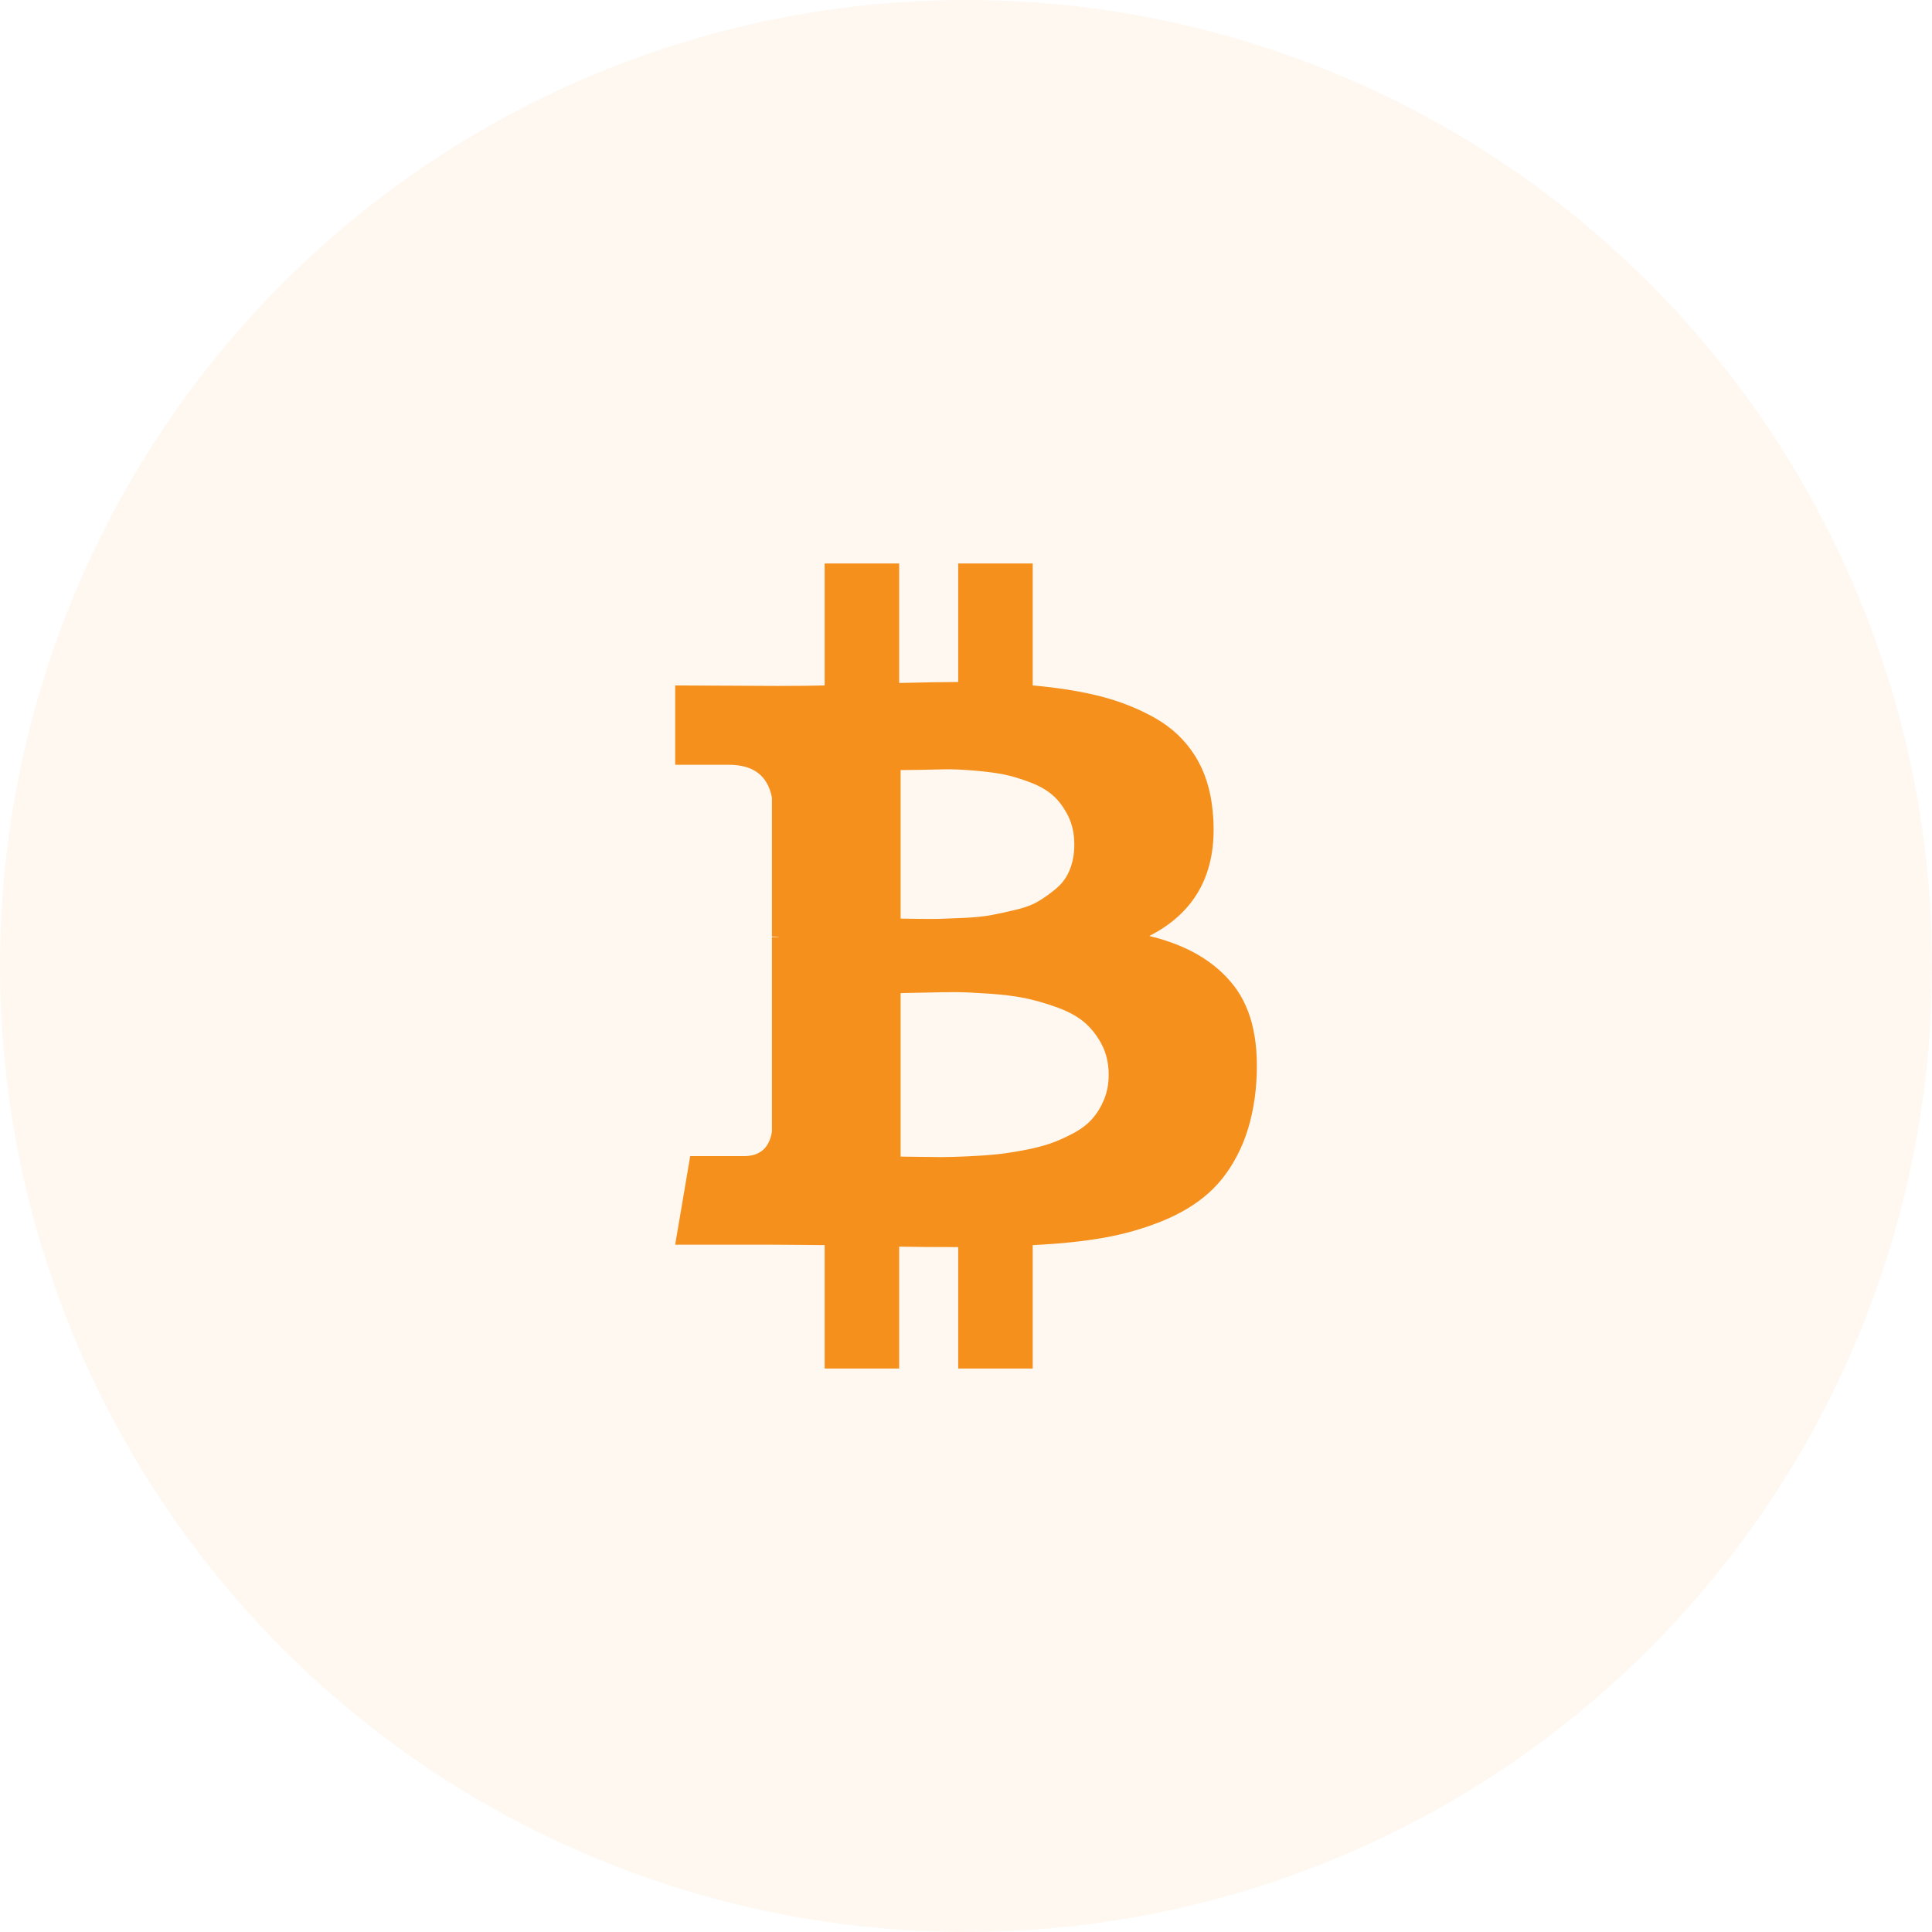 <svg width="32" height="32" viewBox="0 0 32 32" fill="none" xmlns="http://www.w3.org/2000/svg">
<circle opacity="0.06" cx="16" cy="16" r="16" fill="#F5901D"/>
<g clip-path="url(#clip0)">
<path d="M20.438 16.328C20.128 15.928 19.661 15.653 19.036 15.503C19.832 15.097 20.182 14.408 20.086 13.436C20.053 13.083 19.956 12.777 19.793 12.518C19.63 12.259 19.41 12.051 19.132 11.893C18.854 11.736 18.552 11.616 18.226 11.533C17.901 11.45 17.526 11.39 17.105 11.353V9.333H15.871V11.296C15.657 11.296 15.331 11.302 14.893 11.312V9.333H13.659V11.353C13.483 11.358 13.224 11.361 12.882 11.361L11.183 11.353V12.667H12.072C12.479 12.667 12.716 12.848 12.786 13.212V15.511C12.839 15.511 12.882 15.514 12.914 15.52H12.786V18.741C12.743 19.013 12.588 19.149 12.321 19.149H11.432L11.183 20.616H12.786C12.887 20.616 13.034 20.617 13.226 20.619C13.419 20.622 13.563 20.623 13.659 20.623V22.667H14.893V20.648C15.118 20.653 15.444 20.656 15.871 20.656V22.667H17.105V20.623C17.543 20.602 17.931 20.562 18.271 20.503C18.61 20.444 18.934 20.352 19.244 20.227C19.554 20.101 19.813 19.945 20.021 19.758C20.23 19.571 20.402 19.333 20.538 19.045C20.674 18.756 20.761 18.422 20.799 18.043C20.868 17.301 20.748 16.729 20.438 16.328ZM14.917 12.755C14.954 12.755 15.06 12.753 15.234 12.751C15.407 12.748 15.552 12.745 15.666 12.742C15.781 12.74 15.936 12.747 16.131 12.763C16.326 12.779 16.49 12.8 16.624 12.827C16.758 12.853 16.904 12.898 17.065 12.959C17.225 13.02 17.353 13.095 17.449 13.183C17.545 13.271 17.627 13.384 17.694 13.52C17.76 13.656 17.794 13.812 17.794 13.989C17.794 14.138 17.77 14.274 17.722 14.397C17.674 14.52 17.602 14.623 17.506 14.706C17.409 14.789 17.31 14.861 17.209 14.922C17.108 14.984 16.978 15.033 16.82 15.07C16.663 15.108 16.525 15.137 16.408 15.159C16.29 15.18 16.143 15.195 15.967 15.203C15.791 15.211 15.657 15.216 15.566 15.219C15.476 15.221 15.351 15.221 15.194 15.219C15.036 15.216 14.944 15.215 14.917 15.215V12.755H14.917V12.755ZM18.287 18.211C18.236 18.334 18.171 18.441 18.09 18.532C18.01 18.623 17.905 18.703 17.774 18.772C17.643 18.842 17.516 18.898 17.393 18.941C17.27 18.983 17.122 19.021 16.949 19.053C16.775 19.085 16.623 19.108 16.492 19.121C16.361 19.134 16.205 19.145 16.023 19.153C15.841 19.161 15.7 19.165 15.598 19.165C15.497 19.165 15.368 19.163 15.214 19.161C15.059 19.158 14.96 19.157 14.917 19.157V16.449C14.96 16.449 15.087 16.446 15.298 16.441C15.509 16.435 15.681 16.433 15.815 16.433C15.948 16.433 16.132 16.441 16.368 16.457C16.602 16.473 16.8 16.497 16.96 16.529C17.121 16.561 17.296 16.61 17.485 16.677C17.675 16.744 17.829 16.825 17.946 16.921C18.064 17.018 18.163 17.14 18.243 17.29C18.323 17.439 18.363 17.61 18.363 17.803C18.363 17.953 18.337 18.088 18.287 18.211Z" fill="#F5901D"/>
</g>
<defs>
<clipPath id="clip0">
<rect x="9.333" y="9.333" width="13.333" height="13.333" fill="white"/>
</clipPath>
</defs>
</svg>
